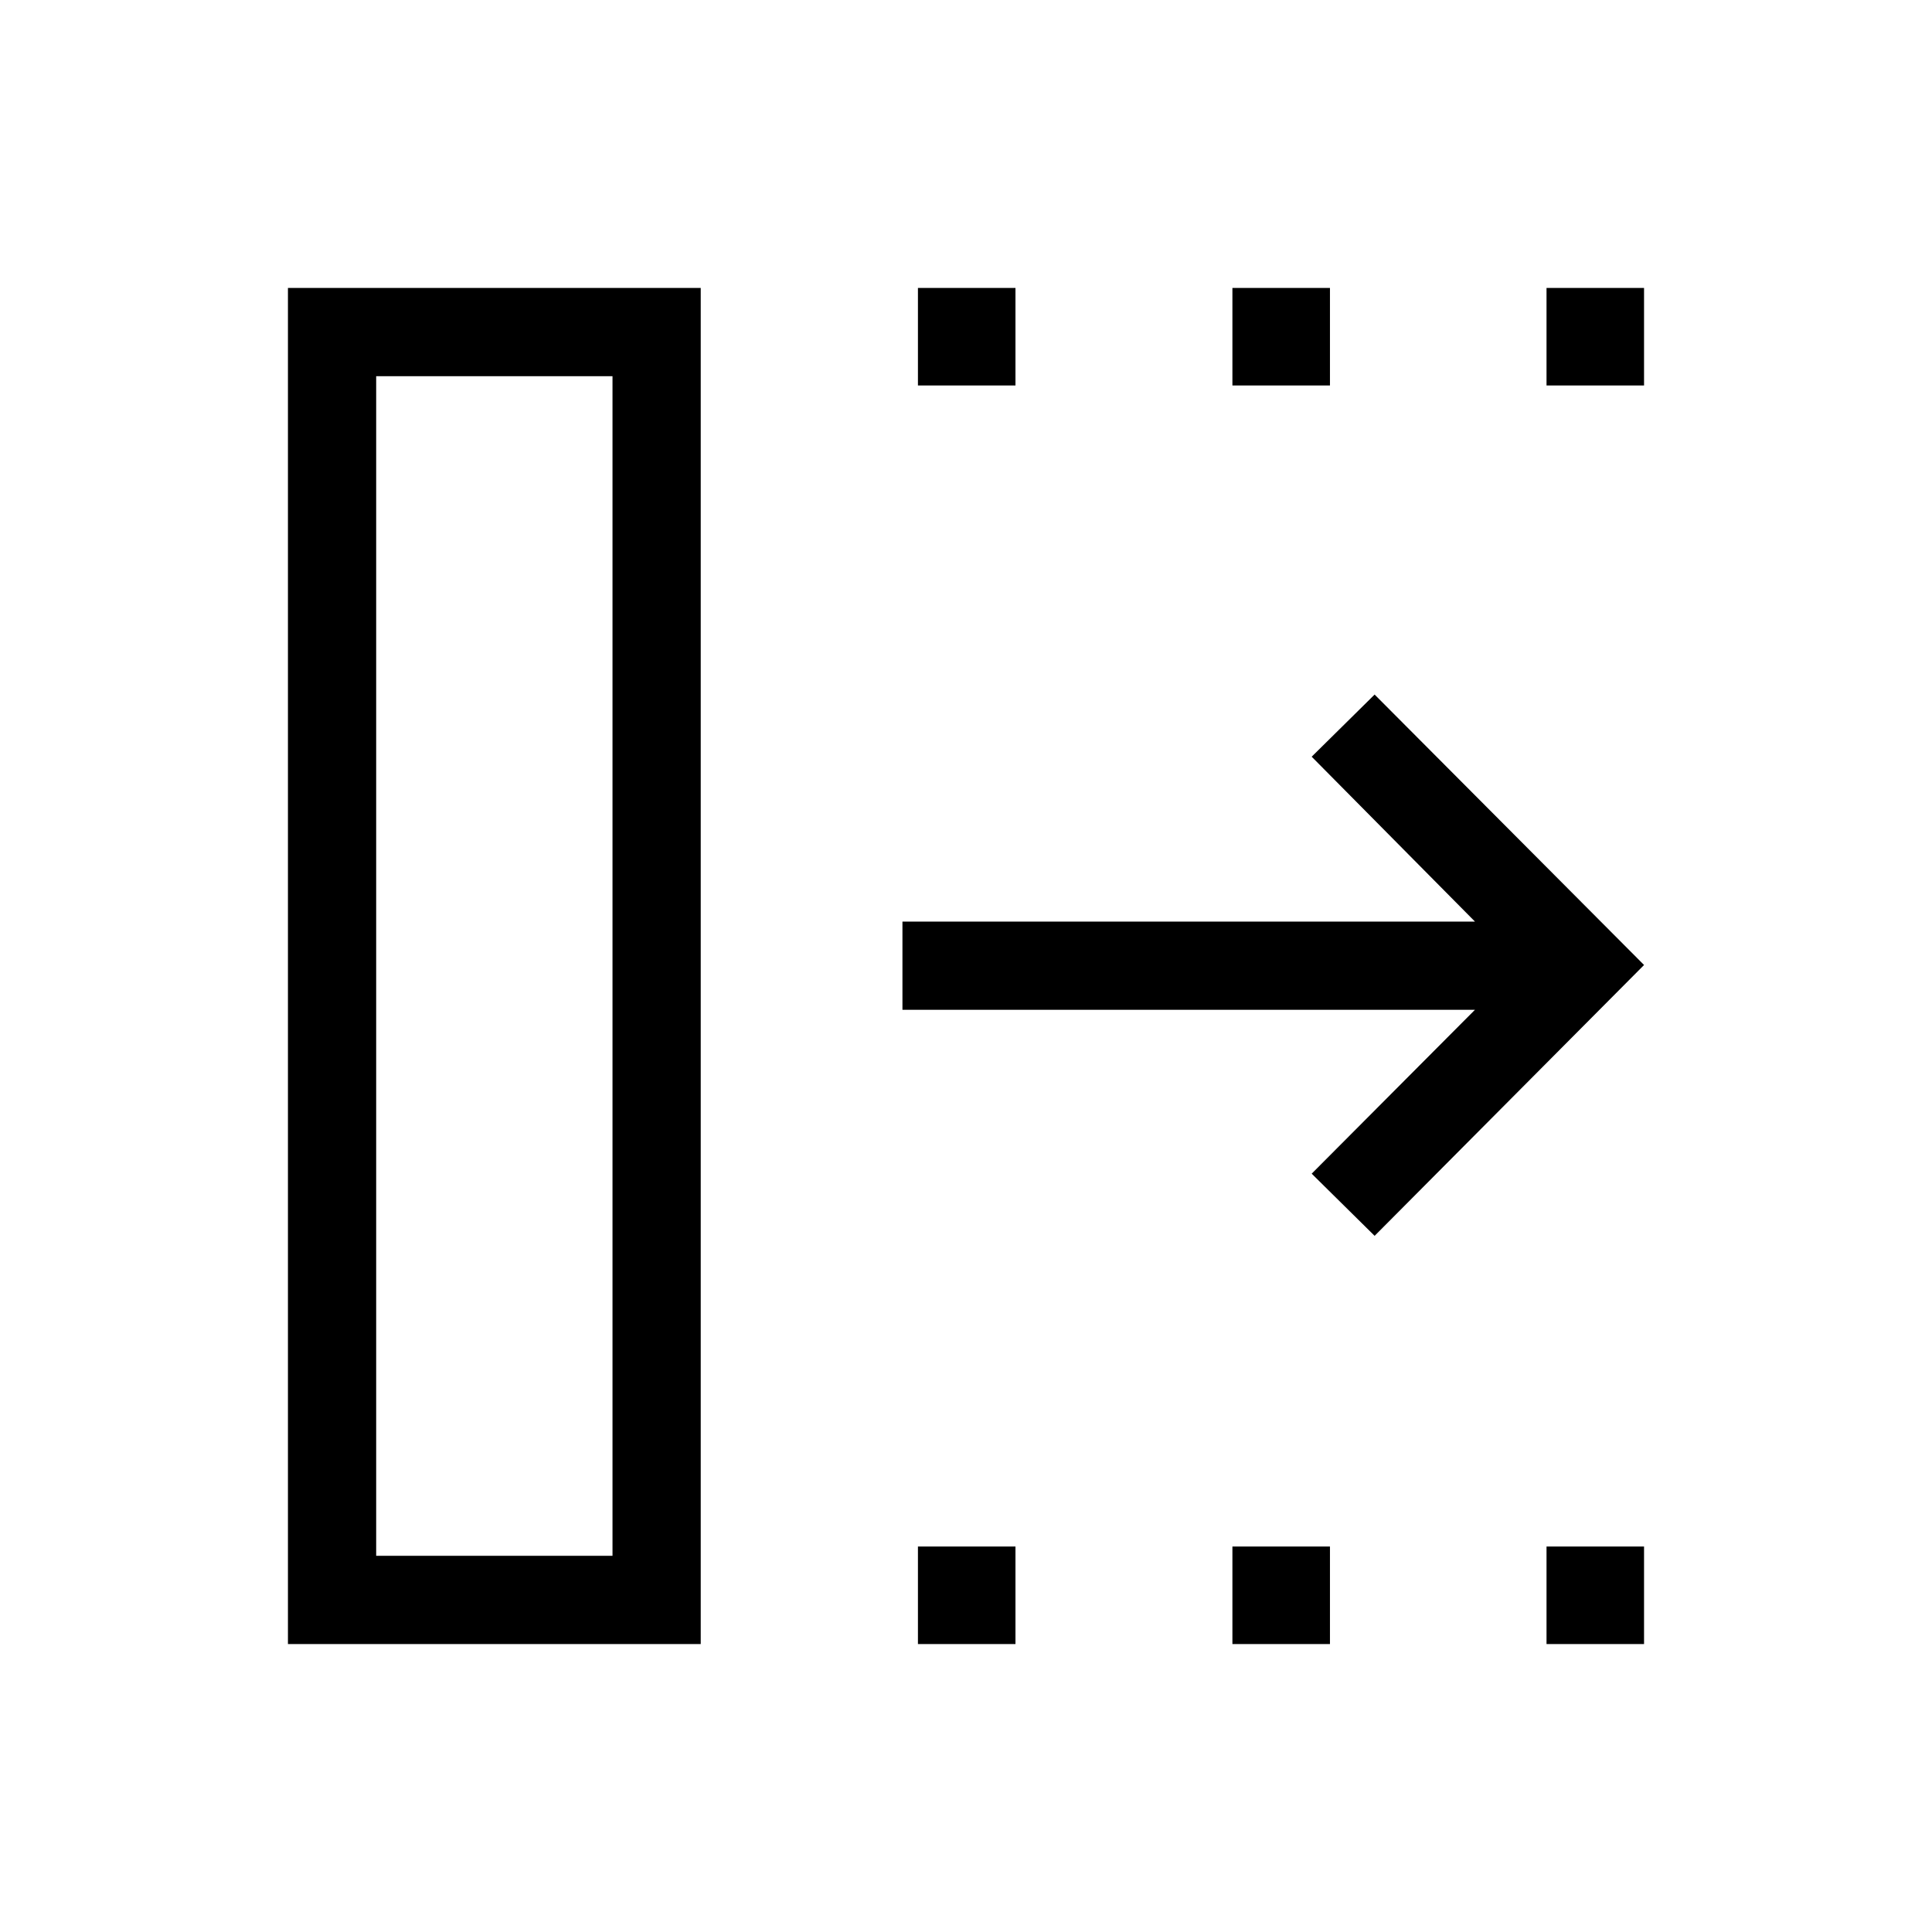 <svg xmlns="http://www.w3.org/2000/svg" height="48" viewBox="0 -960 960 960" width="48"><path d="m683.04-345.92-31.27-30.89 81.12-81.42H448.42v-43.85h284.47L651.77-584l31.27-30.88L816.92-480.5 683.04-345.92Zm-496.12 159h117.43v-586.16H186.92v586.16Zm-43.84 43.84v-673.84h205.11v673.84H143.08Zm313.04 0v-48.46h48.46v48.46h-48.46Zm0-625.38v-48.46h48.46v48.46h-48.46Zm156.26 625.38v-48.46h48.47v48.46h-48.47Zm0-625.38v-48.46h48.47v48.46h-48.47Zm156.08 625.38v-48.46h48.46v48.46h-48.46Zm0-625.38v-48.46h48.46v48.46h-48.46ZM186.92-186.92h117.43-117.43Z"/></svg>